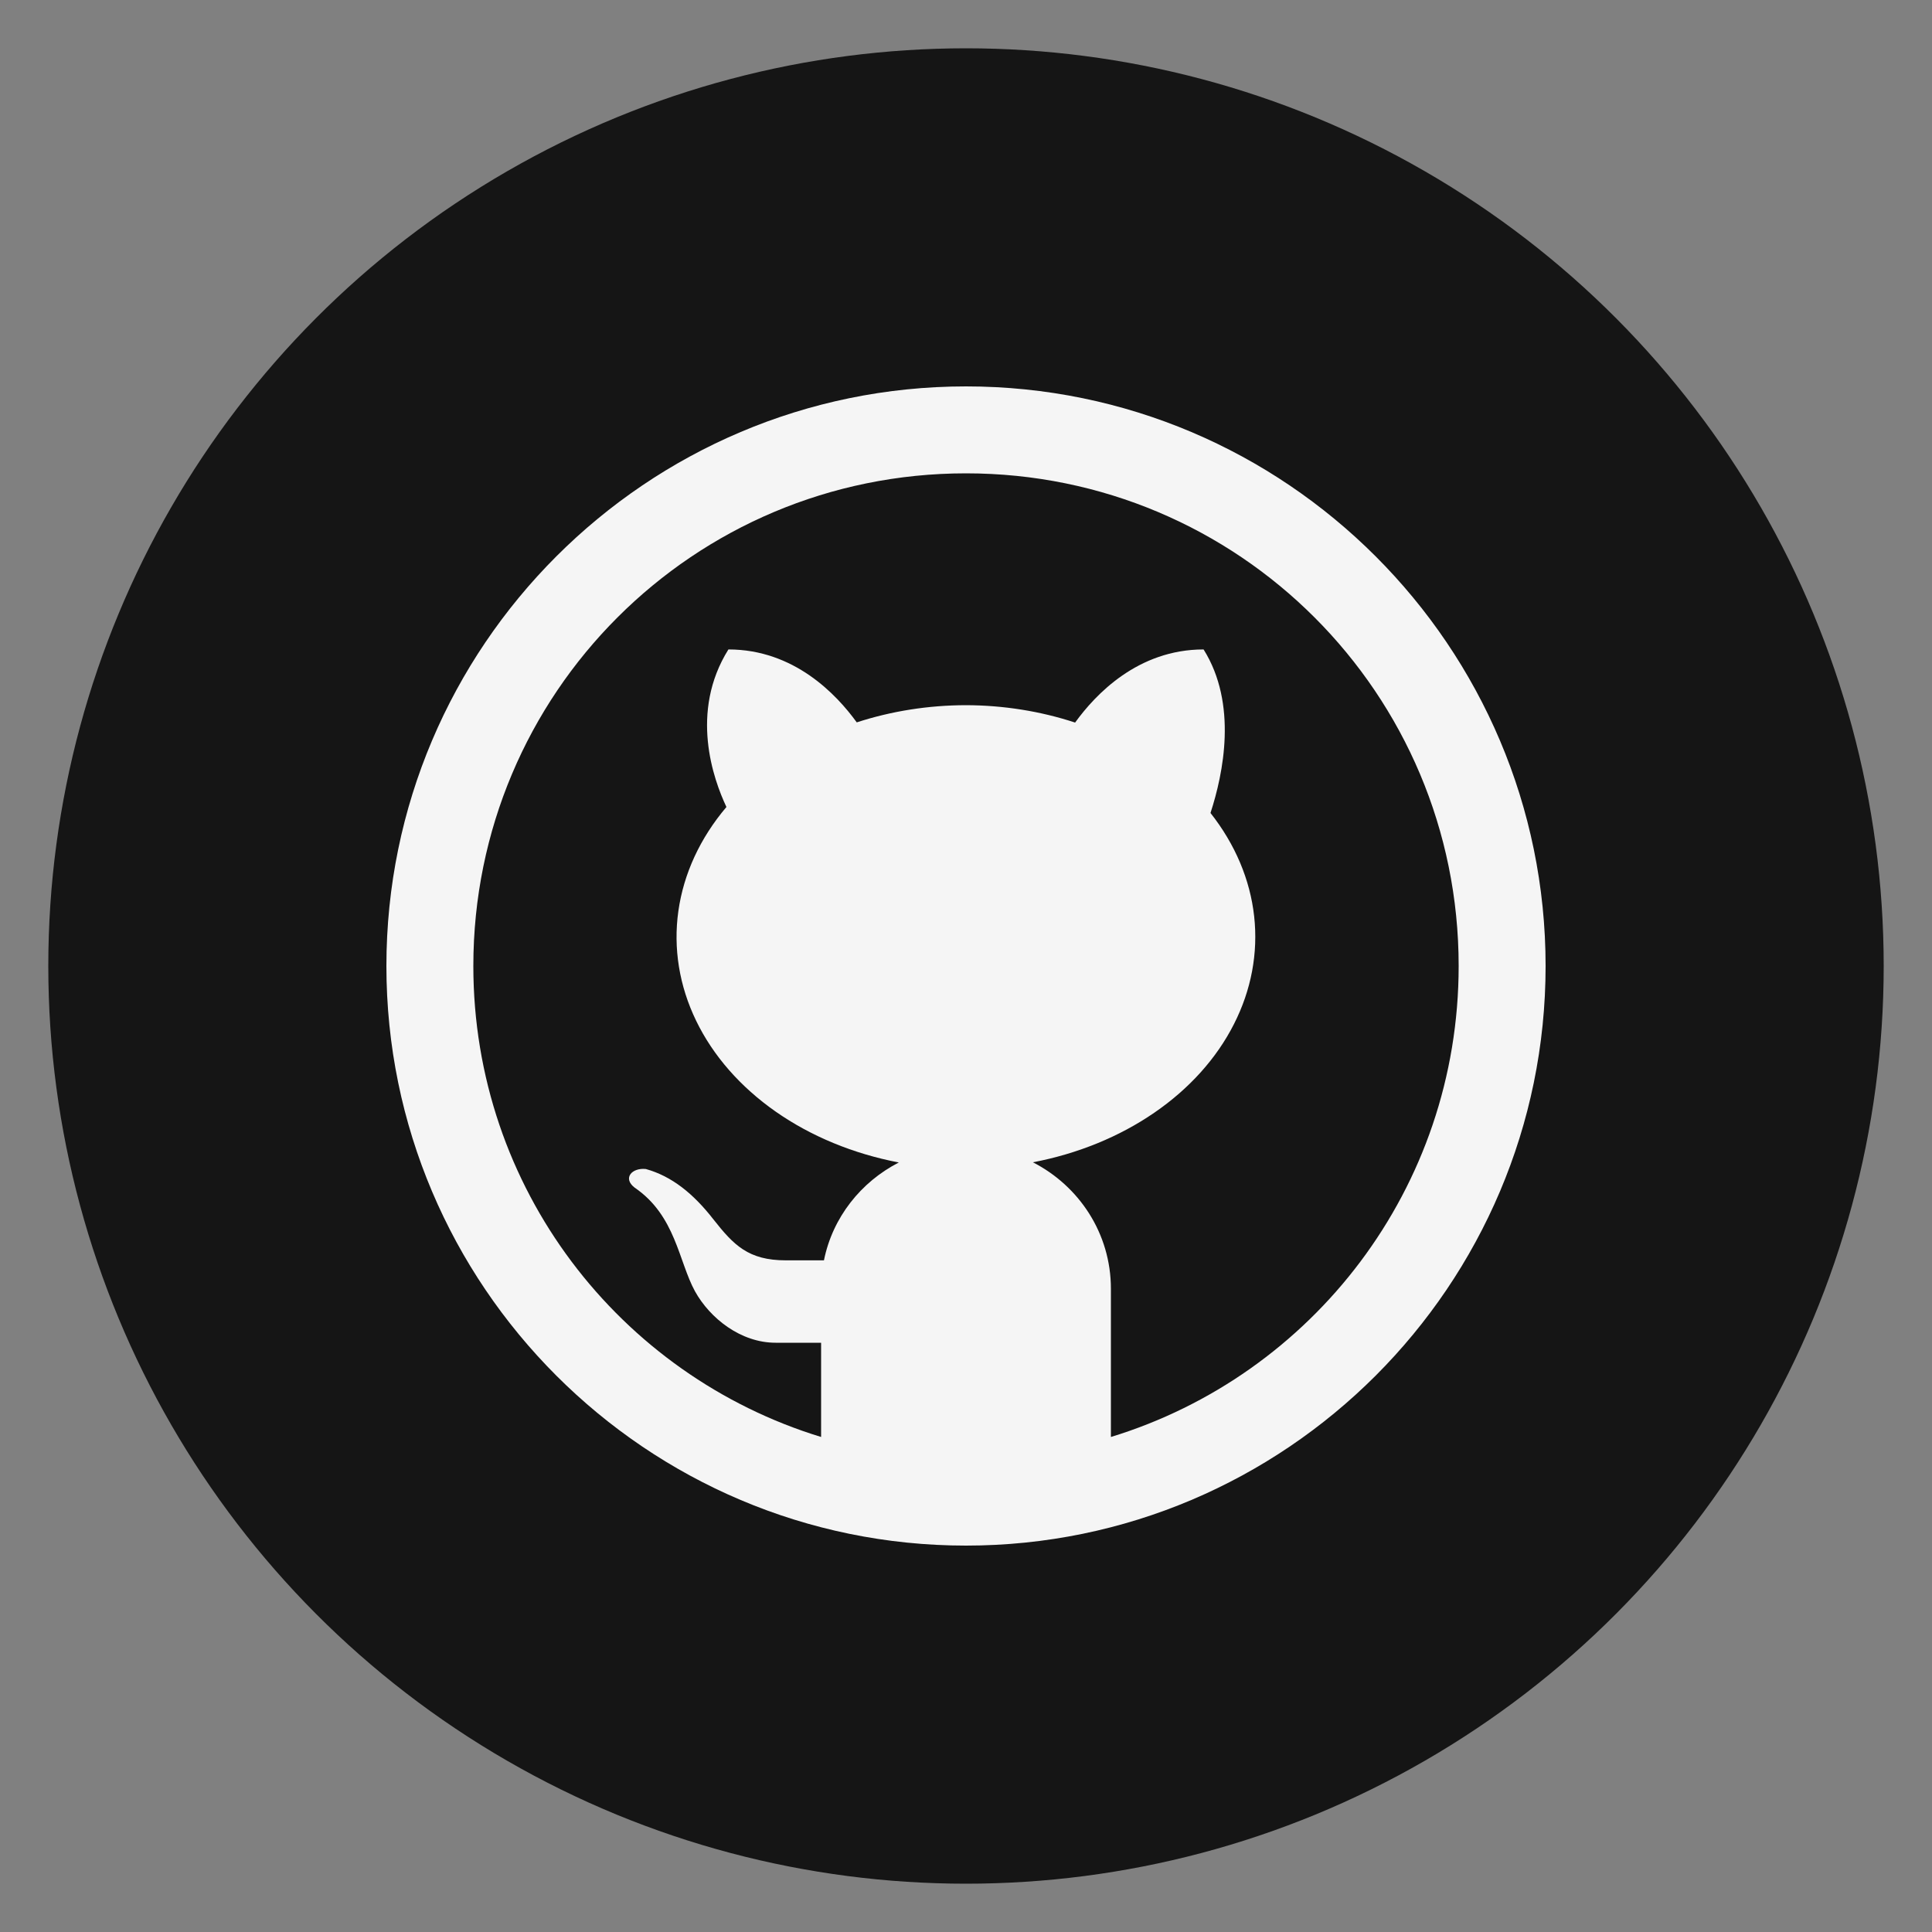 <svg width="40" height="40" viewBox="0 0 40 40" fill="none" xmlns="http://www.w3.org/2000/svg">
<rect x="0" y="0" width="40" height="40" fill="#808080" stroke="none"/>
<circle cx="20" cy="20" r="19" fill="#151515"/>
<path d="M20 8C13.383 8 8 13.383 8 20C8 26.617 13.383 32 20 32C26.617 32 32 26.617 32 20C32 13.383 26.617 8 20 8ZM20 9.8C25.644 9.8 30.2 14.356 30.2 20C30.2 24.599 27.174 28.474 23 29.751V26.682C23 25.536 22.34 24.553 21.385 24.064C22.313 23.887 23.175 23.535 23.899 23.037C24.623 22.54 25.188 21.912 25.547 21.204C25.907 20.497 26.05 19.732 25.966 18.971C25.882 18.211 25.572 17.478 25.062 16.832C25.329 16.013 25.626 14.576 24.919 13.446C23.558 13.446 22.679 14.379 22.259 14.96C21.542 14.724 20.775 14.602 20 14.6C19.224 14.601 18.456 14.722 17.738 14.956C17.318 14.376 16.44 13.446 15.081 13.446C14.27 14.743 14.771 16.139 15.04 16.708C14.495 17.351 14.154 18.089 14.045 18.861C13.936 19.632 14.063 20.413 14.414 21.136C14.765 21.86 15.33 22.504 16.06 23.015C16.791 23.526 17.666 23.887 18.609 24.068C17.825 24.471 17.238 25.204 17.059 26.094H16.27C15.492 26.094 15.189 25.777 14.769 25.244C14.354 24.711 13.907 24.352 13.371 24.203C13.082 24.173 12.887 24.393 13.139 24.588C13.99 25.168 14.049 26.116 14.39 26.737C14.701 27.296 15.338 27.8 16.058 27.8H17V29.751C12.826 28.474 9.8 24.599 9.8 20C9.8 14.356 14.356 9.8 20 9.8Z" fill="#F5F5F5"/>
</svg>
